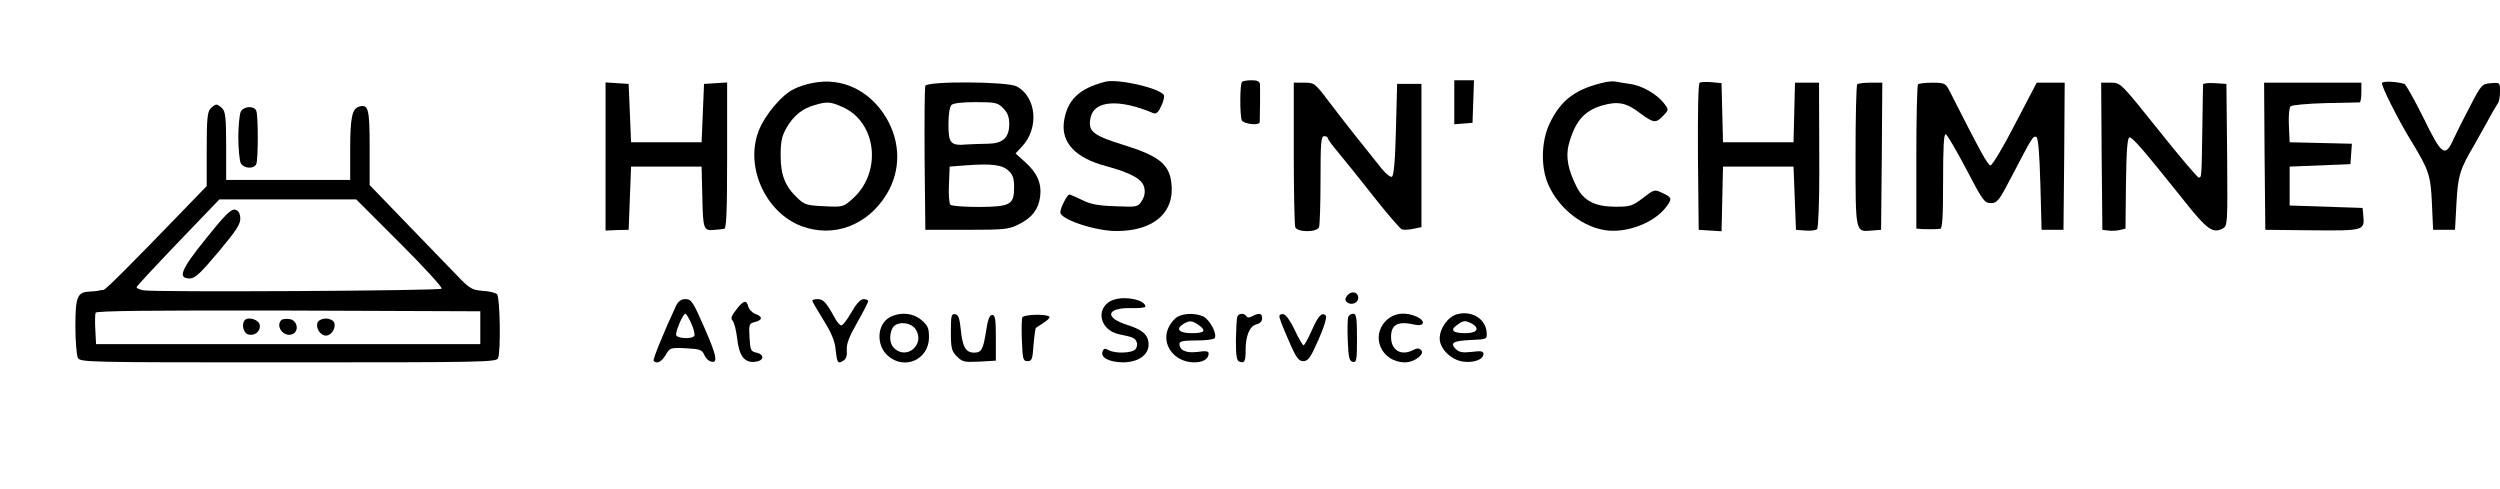 <?xml version="1.0" standalone="no"?>
<!DOCTYPE svg PUBLIC "-//W3C//DTD SVG 20010904//EN"
 "http://www.w3.org/TR/2001/REC-SVG-20010904/DTD/svg10.dtd">
<svg version="1.0" xmlns="http://www.w3.org/2000/svg"
 width="1028pt" height="201pt" viewBox="0 0 1028 201"
 preserveAspectRatio="xMidYMid meet">

<g transform="translate(0,201) scale(0.1,-0.1)"
fill="#000000" stroke="none">
<path d="M3343 1669 c-24 -4 -59 -15 -78 -25 -50 -23 -122 -109 -146 -174 -56
-147 29 -334 177 -390 132 -49 271 3 349 130 60 98 59 215 -1 316 -67 112
-182 167 -301 143z m119 -98 c144 -61 167 -271 42 -380 -36 -32 -39 -33 -115
-29 -70 3 -81 6 -109 33 -52 49 -70 95 -70 176 0 59 5 80 25 115 29 49 65 78
115 92 51 15 64 14 112 -7z"/>
<path d="M4545 1674 c-108 -28 -157 -75 -170 -164 -12 -87 48 -150 173 -183
103 -28 150 -54 157 -88 5 -20 1 -38 -10 -55 -16 -25 -19 -26 -108 -22 -70 2
-103 8 -138 26 -25 12 -48 22 -52 22 -9 0 -37 -56 -37 -73 0 -29 143 -77 231
-77 157 0 243 79 225 204 -11 73 -54 106 -196 150 -129 40 -148 57 -135 114
15 69 117 76 257 17 12 -5 21 2 33 29 9 19 14 39 11 45 -18 29 -188 68 -241
55z"/>
<path d="M5107 1673 c-9 -8 -9 -136 -1 -157 6 -16 73 -24 74 -8 1 15 2 138 1
155 -1 12 -10 17 -34 17 -19 0 -37 -3 -40 -7z"/>
<path d="M5980 1589 l0 -90 38 3 37 3 3 88 3 87 -41 0 -40 0 0 -91z"/>
<path d="M6605 1673 c-125 -27 -187 -73 -234 -173 -34 -73 -36 -181 -3 -252
45 -100 146 -176 244 -186 85 -8 189 33 237 94 28 36 27 42 -12 60 -34 16 -34
16 -81 -20 -43 -33 -53 -36 -112 -36 -85 0 -132 24 -161 82 -35 69 -45 122
-33 171 25 96 63 141 137 163 66 19 101 12 158 -32 54 -40 64 -42 94 -10 23
24 23 25 5 49 -29 39 -92 76 -143 82 -25 4 -53 8 -61 10 -8 1 -24 0 -35 -2z"/>
<path d="M6989 1670 c-6 -4 -8 -120 -7 -306 l3 -299 47 -3 47 -3 3 133 3 133
145 0 145 0 5 -130 5 -130 39 -3 c21 -2 43 1 48 6 5 5 9 109 9 238 0 126 -1
259 -1 297 l0 67 -50 0 -49 0 -3 -122 -3 -123 -145 0 -145 0 -3 121 -3 122
-40 4 c-22 2 -44 1 -50 -2z"/>
<path d="M9795 1669 c-6 -8 68 -155 120 -239 72 -118 80 -140 85 -255 l5 -110
45 0 45 0 6 110 c6 112 14 139 71 235 11 19 36 64 56 100 19 36 39 69 43 75 5
5 9 26 9 48 0 38 0 38 -37 35 -37 -3 -40 -6 -85 -93 -26 -49 -57 -111 -69
-137 -35 -77 -48 -68 -124 88 -37 74 -72 137 -78 139 -34 10 -87 12 -92 4z"/>
<path d="M2490 1367 l0 -305 48 2 47 1 5 130 5 130 145 0 145 0 3 -127 c3
-133 5 -138 52 -133 14 1 31 3 38 4 9 1 12 68 12 302 l0 300 -47 -3 -48 -3 -5
-120 -5 -120 -145 0 -145 0 -5 120 -5 120 -47 3 -48 3 0 -304z"/>
<path d="M3805 1657 c-3 -7 -4 -143 -3 -302 l3 -290 170 0 c157 0 174 2 215
23 54 27 80 61 87 113 7 53 -11 97 -60 141 l-41 37 26 28 c72 76 60 205 -22
248 -39 20 -368 22 -375 2z m320 -92 c18 -18 25 -35 25 -65 0 -56 -26 -80 -87
-81 -27 0 -66 -2 -88 -3 -66 -6 -75 5 -75 82 0 40 5 73 12 80 8 8 45 12 100
12 81 0 91 -2 113 -25z m22 -257 c18 -16 23 -32 23 -68 0 -72 -15 -80 -145
-81 -59 0 -112 4 -117 9 -5 5 -8 42 -6 83 l3 74 65 5 c106 8 151 3 177 -22z"/>
<path d="M5320 1381 c0 -159 3 -296 6 -305 9 -22 89 -22 98 0 3 9 6 96 6 195
0 152 2 179 15 179 8 0 15 -4 15 -8 0 -5 19 -31 43 -59 23 -28 89 -109 145
-181 57 -72 110 -133 116 -135 7 -3 28 -2 47 2 l34 7 0 294 0 295 -50 0 -50 0
-5 -189 c-3 -130 -9 -191 -17 -193 -6 -2 -25 13 -42 34 -60 74 -167 209 -221
281 -53 70 -56 72 -97 72 l-43 0 0 -289z"/>
<path d="M7637 1663 c-4 -3 -7 -136 -7 -293 0 -320 -1 -314 67 -308 l38 3 3
303 2 302 -48 0 c-27 0 -52 -3 -55 -7z"/>
<path d="M7887 1663 c-4 -3 -7 -138 -7 -300 l0 -293 23 -2 c24 -1 55 -1 75 1
9 1 12 47 12 197 0 139 3 195 11 192 6 -2 44 -67 84 -143 68 -130 75 -140 101
-140 27 0 34 9 89 115 82 157 85 162 98 157 8 -2 13 -60 17 -193 l5 -189 45 0
45 0 3 303 2 302 -57 0 -58 0 -89 -170 c-48 -94 -94 -170 -101 -170 -11 0 -40
53 -172 313 -13 24 -20 27 -67 27 -29 0 -56 -3 -59 -7z"/>
<path d="M8642 1368 l3 -303 24 -3 c12 -2 34 -1 47 2 l24 6 2 188 c2 139 6
187 15 187 13 0 63 -59 227 -264 90 -114 116 -132 155 -111 21 11 21 15 19
303 l-3 292 -47 3 c-27 2 -48 -1 -49 -5 0 -4 -2 -87 -3 -183 -3 -203 -3 -200
-15 -200 -5 0 -80 88 -165 195 -156 195 -156 195 -196 195 l-40 0 2 -302z"/>
<path d="M9312 1368 l3 -303 192 -2 c212 -2 217 -1 211 59 l-3 33 -150 5 -150
5 0 80 0 80 125 5 125 5 3 42 3 42 -128 3 -128 3 -3 69 c-2 38 1 73 7 79 5 5
70 11 143 13 73 1 136 3 141 3 4 1 7 19 7 41 l0 40 -200 0 -200 0 2 -302z"/>
<path d="M866 1564 c-13 -13 -16 -43 -16 -167 l0 -152 -87 -90 c-221 -229
-327 -335 -337 -337 -6 0 -15 -2 -21 -3 -5 -2 -22 -3 -37 -4 -50 -2 -58 -22
-58 -142 0 -61 5 -119 10 -130 10 -19 31 -19 866 -19 805 0 855 1 862 17 12
29 8 251 -4 263 -6 6 -33 13 -59 14 -41 3 -53 10 -90 47 -23 24 -117 121 -209
216 l-166 172 0 153 c0 160 -5 180 -42 170 -30 -8 -38 -43 -38 -178 l0 -124
-255 0 -255 0 0 139 c0 114 -3 143 -16 155 -8 9 -19 16 -24 16 -5 0 -16 -7
-24 -16z m779 -554 c98 -98 176 -183 171 -187 -8 -9 -1171 -15 -1224 -7 -18 3
-32 9 -30 14 2 5 79 88 171 184 l169 176 282 0 281 0 180 -180z m330 -347 l0
-68 -790 0 -790 0 -3 59 c-2 32 -1 64 1 70 3 8 222 10 793 9 l789 -3 0 -67z"/>
<path d="M847 1029 c-104 -129 -118 -164 -66 -164 21 0 44 22 118 110 76 91
91 115 89 140 -2 21 -9 31 -23 33 -16 2 -44 -26 -118 -119z"/>
<path d="M1007 694 c-15 -15 -7 -53 13 -59 27 -8 52 12 48 39 -3 21 -46 35
-61 20z"/>
<path d="M1157 694 c-25 -25 8 -70 43 -59 32 10 24 59 -10 63 -14 2 -29 0 -33
-4z"/>
<path d="M1306 684 c-9 -22 11 -54 34 -54 23 0 43 32 34 54 -4 9 -18 16 -34
16 -16 0 -30 -7 -34 -16z"/>
<path d="M990 1551 c-5 -11 -10 -59 -10 -106 0 -47 5 -95 10 -106 13 -23 55
-25 64 -3 8 20 8 198 0 218 -9 22 -51 20 -64 -3z"/>
<path d="M5540 795 c-9 -11 -10 -19 -3 -26 17 -17 48 -6 48 16 0 25 -28 31
-45 10z"/>
<path d="M4585 779 c-83 -23 -70 -127 19 -144 55 -11 64 -15 70 -32 4 -8 1
-22 -5 -29 -13 -16 -82 -19 -110 -4 -15 9 -21 7 -25 -5 -10 -25 26 -44 83 -45
63 0 106 30 106 73 0 39 -24 61 -88 81 -95 30 -85 71 15 69 33 -1 60 2 60 6 0
26 -75 44 -125 30z"/>
<path d="M2780 753 c-51 -110 -97 -222 -92 -227 13 -14 32 -4 49 24 17 30 20
31 83 28 56 -3 66 -6 75 -25 5 -13 16 -25 24 -28 35 -14 30 18 -21 134 -48
110 -55 121 -79 121 -18 0 -29 -8 -39 -27z m63 -74 c10 -22 15 -44 12 -50 -10
-15 -75 -11 -75 5 0 20 29 86 38 86 4 0 15 -18 25 -41z"/>
<path d="M3340 774 c0 -4 21 -39 46 -80 33 -53 47 -87 50 -121 6 -55 9 -61 32
-46 12 7 16 22 14 44 -2 25 10 55 43 113 25 44 45 83 45 88 0 4 -9 8 -19 8
-13 0 -30 -19 -51 -56 -17 -30 -36 -54 -42 -52 -6 2 -19 17 -27 34 -34 61 -46
74 -68 74 -13 0 -23 -3 -23 -6z"/>
<path d="M3027 736 c-19 -24 -23 -36 -15 -44 7 -7 15 -39 19 -72 8 -74 30
-102 73 -98 38 4 42 30 6 38 -23 5 -25 11 -28 63 -3 53 -2 57 23 63 31 8 32
22 1 33 -13 5 -26 19 -29 30 -7 30 -21 26 -50 -13z"/>
<path d="M5992 718 c-38 -10 -72 -58 -72 -100 0 -42 47 -88 96 -95 45 -6 84 9
84 32 0 11 -11 13 -48 8 -38 -4 -52 -2 -66 12 -25 25 -10 34 64 37 65 3 65 3
63 32 -4 55 -61 90 -121 74z m59 -38 c36 -20 23 -40 -25 -40 -53 0 -65 13 -34
34 26 19 33 19 59 6z"/>
<path d="M3658 705 c-52 -29 -56 -114 -8 -157 68 -62 170 -17 170 75 0 38 -5
49 -31 71 -35 30 -88 34 -131 11z m107 -49 c40 -60 -34 -127 -87 -79 -20 18
-23 54 -8 84 16 29 75 26 95 -5z"/>
<path d="M3910 645 c0 -67 3 -79 25 -101 22 -22 31 -24 92 -21 l68 4 0 94 c0
77 -3 94 -15 94 -11 0 -18 -18 -25 -65 -12 -77 -19 -90 -49 -90 -35 0 -48 23
-55 93 -5 48 -10 63 -23 65 -16 3 -18 -6 -18 -73z"/>
<path d="M4204 705 c-3 -6 -4 -50 -2 -96 3 -76 5 -84 23 -84 18 0 21 8 25 67
3 36 7 68 10 70 3 2 18 12 33 22 16 10 26 21 22 24 -12 12 -107 9 -111 -3z"/>
<path d="M4843 708 c-12 -6 -29 -26 -38 -45 -32 -68 23 -143 106 -143 36 0 59
14 59 37 0 9 -12 11 -45 6 -47 -6 -75 6 -75 33 0 11 17 14 69 14 39 0 72 4 76
10 11 18 -23 80 -50 90 -33 13 -74 12 -102 -2z m85 -34 c34 -24 26 -34 -28
-34 -53 0 -68 18 -32 39 24 14 34 13 60 -5z"/>
<path d="M5088 708 c-3 -7 -5 -50 -6 -96 0 -64 3 -85 14 -89 21 -8 26 1 26 44
-1 60 16 102 44 109 15 4 24 13 24 25 0 21 -12 24 -40 9 -13 -7 -21 -7 -25 0
-9 14 -32 12 -37 -2z"/>
<path d="M5261 708 c0 -7 17 -51 38 -98 31 -72 41 -85 60 -85 20 0 30 14 63
89 25 57 35 93 29 99 -15 15 -31 -2 -58 -64 -14 -32 -29 -59 -33 -59 -3 0 -20
28 -36 63 -17 36 -36 63 -46 65 -10 2 -18 -2 -17 -10z"/>
<path d="M5544 707 c-3 -8 -4 -51 -2 -98 3 -70 6 -84 21 -87 15 -3 17 7 17 97
0 84 -3 101 -15 101 -9 0 -18 -6 -21 -13z"/>
<path d="M5699 691 c-65 -66 -17 -171 79 -171 38 0 82 34 66 50 -9 9 -17 9
-32 1 -50 -26 -92 -2 -92 53 0 52 28 67 98 51 40 -9 45 16 7 33 -47 21 -94 15
-126 -17z"/>
</g>
</svg>
